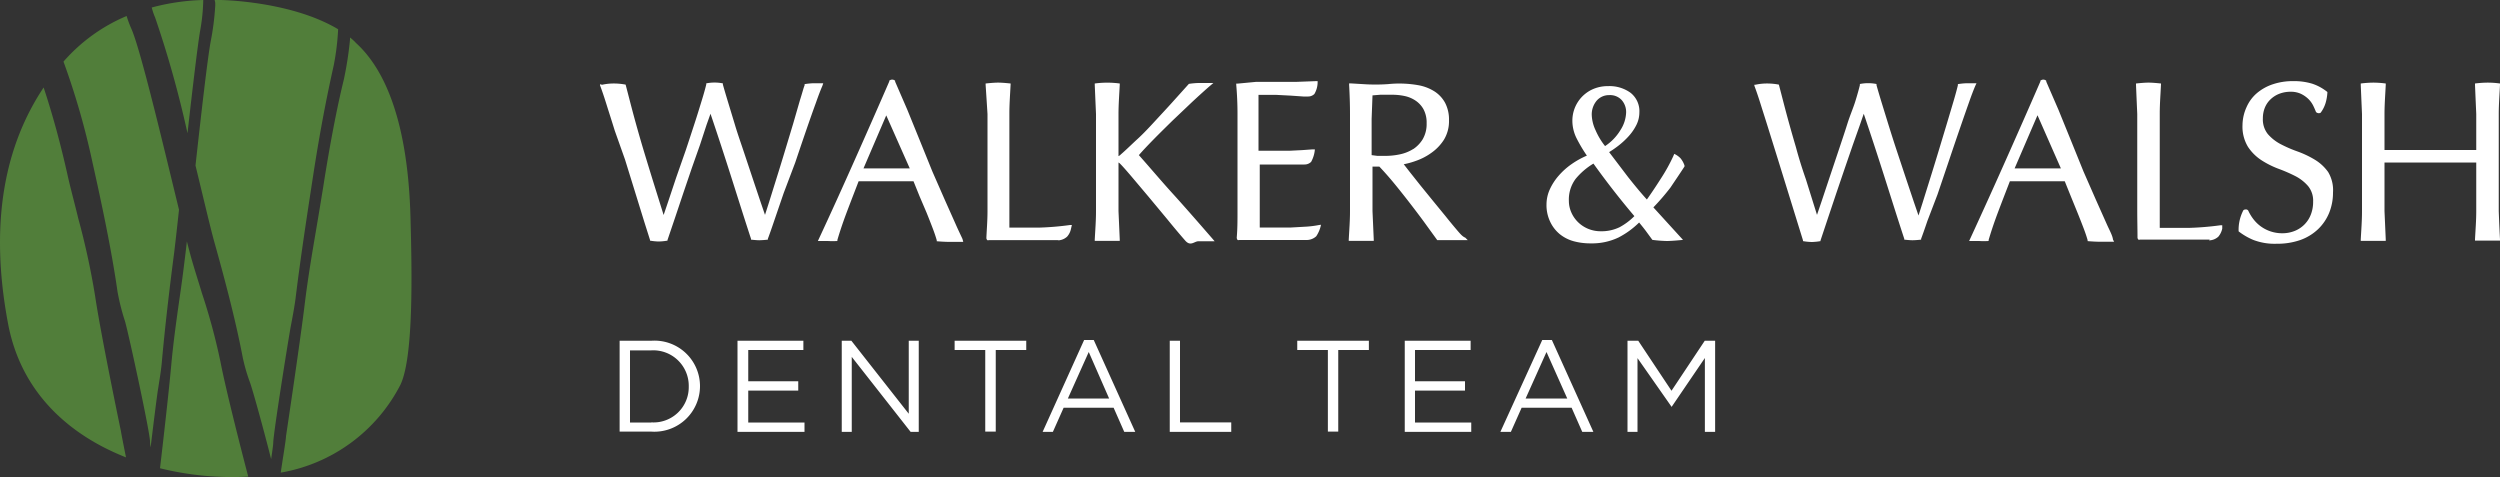 <svg id="Layer_1" data-name="Layer 1" xmlns="http://www.w3.org/2000/svg" viewBox="0 0 200 38.17"><rect x="0" y="0" width="200" height="38.17" fill="#333333" stroke="none"/><defs><style>.cls-1{fill:#fff}.cls-2{fill:#517e3a}</style></defs><title>logo-text-W</title><path class="cls-1" d="M186.25 13.76a3.59 3.59 0 0 0-1.09-1 7.78 7.78 0 0 0-1.38-.65 10.3 10.3 0 0 1-1.35-.59 3.52 3.52 0 0 1-1-.79 1.87 1.87 0 0 1-.4-1.26 2.24 2.24 0 0 1 .16-.86 1.94 1.94 0 0 1 .46-.67 2.13 2.13 0 0 1 .7-.44 2.47 2.47 0 0 1 .89-.16 1.91 1.91 0 0 1 .82.16 2.26 2.26 0 0 1 .59.4 2 2 0 0 1 .39.52c.1.19.22.49.24.54a.31.31 0 0 0 .37.06 2.5 2.5 0 0 0 .4-.79 3.63 3.63 0 0 0 .14-.81v-.06a3.85 3.85 0 0 0-1.2-.66 4.94 4.94 0 0 0-1.53-.21 5 5 0 0 0-1.66.26 3.82 3.82 0 0 0-1.27.72 3.11 3.11 0 0 0-.81 1.11 3.54 3.54 0 0 0-.32 1.42 3.11 3.11 0 0 0 .44 1.75 3.73 3.73 0 0 0 1.08 1.07 7.12 7.12 0 0 0 1.38.69 12.23 12.23 0 0 1 1.35.59 3.41 3.41 0 0 1 1 .79 1.84 1.84 0 0 1 .4 1.24 2.77 2.77 0 0 1-.17 1 2.28 2.28 0 0 1-1.27 1.33 2.59 2.59 0 0 1-1 .2 2.9 2.9 0 0 1-1.8-.59 2.87 2.87 0 0 1-.57-.58 3.49 3.49 0 0 1-.38-.64.22.22 0 0 0-.23-.09.24.24 0 0 0-.16.06 3.38 3.38 0 0 0-.38 1.69 5.11 5.11 0 0 0 1.19.69 4.78 4.78 0 0 0 1.85.3 5.58 5.58 0 0 0 1.9-.3 4 4 0 0 0 1.42-.87 3.8 3.8 0 0 0 .89-1.32 4.29 4.29 0 0 0 .3-1.61 2.8 2.8 0 0 0-.39-1.64zM168.51 17.86l-.83-1.86-1-2.28-1-2.47-1-2.46-.98-2.26v-.07a.35.35 0 0 0-.47 0v.06c-.92 2.12-1.86 4.25-2.79 6.34s-1.89 4.21-2.84 6.27l-.07.15h.79a6.18 6.18 0 0 0 .77 0v-.08c.16-.55.39-1.26.7-2.09s.65-1.7 1-2.61h4.39l.48 1.19.53 1.3c.17.42.33.83.48 1.22s.26.72.34 1v.08s.58.05 1 .05h1.12l-.09-.17c-.04-.34-.29-.76-.53-1.31zm-3.64-4.39h-3.7L163 9.22zM105.53 18a8 8 0 0 1-1 .13l-1.24.07h-2.51v-.92V13.89v-.47-.26h3.58a.75.75 0 0 0 .53-.21 2.46 2.46 0 0 0 .3-1H105l-.84.06-1 .05h-2.48v-.92-1.37-1.18-1h1.42l1.16.06 1 .07h.37a.71.71 0 0 0 .52-.2 1.87 1.87 0 0 0 .26-.91v-.12h-.12l-1.6.06h-3.21L99 6.69h-.1v.1q.1 1.16.1 2.31v7.77c0 .77 0 1.42-.06 2.13a.31.31 0 0 0 .07.2.23.23 0 0 0 .13 0h5.41a1.13 1.13 0 0 0 .75-.3 2.55 2.55 0 0 0 .38-.92zM176.72 19.23a1.13 1.13 0 0 0 .75-.3 1.49 1.49 0 0 0 .31-.64v-.27h-.14a23.17 23.17 0 0 1-2.51.21h-2.35v-2.89-3.93-2.33c0-.75.06-1.54.1-2.33v-.07s-.6-.07-1-.07-1 .07-1 .07v.11q.05 1.19.1 2.33v7.77c0 .76.02 1.44.02 2.11a.27.27 0 0 0 .07.17.23.23 0 0 0 .13 0h5.58zM158.12 6.66h-.79a5.53 5.53 0 0 0-.7.07v.09c-.06.26-.17.67-.33 1.22l-.56 1.88-.67 2.22q-.35 1.16-.68 2.21l-.59 1.89-.32 1-.37-1.08-.62-1.85-.71-2.14c-.24-.72-.47-1.44-.69-2.15l-.58-1.88c-.17-.56-.3-1-.39-1.33v-.09a3.38 3.38 0 0 0-1.33 0v.09c-.07.29-.19.73-.36 1.28s-.43 1.14-.64 1.81-.46 1.41-.7 2.13l-.72 2.15-.63 1.89-.38 1.12-.89-2.85q-.47-1.34-.8-2.58c-.24-.81-.47-1.62-.69-2.43s-.43-1.64-.67-2.56a4.87 4.87 0 0 0-.94-.09 4.22 4.22 0 0 0-.94.1h-.08v.08c.12.32.29.8.49 1.44s.44 1.38.69 2.19l.72 2.31.87 2.81.68 2.2.44 1.42v.06a4.55 4.55 0 0 0 .7.07 4.64 4.64 0 0 0 .7-.07v-.05l.59-1.77.67-2 .68-2 .64-1.86.57-1.61.31-.9c.58 1.71 1.13 3.4 1.64 5s1.06 3.36 1.6 5v.07s.42.05.67.05a6.75 6.75 0 0 0 .68-.05v-.07c.11-.29.28-.77.5-1.42l.81-2.12.88-2.6q.46-1.37.88-2.59t.76-2.18c.22-.63.4-1.09.52-1.36zM65.86 6.66h-.79a5.53 5.53 0 0 0-.7.07v.09c-.08.18-.19.62-.37 1.18l-.54 1.87-.67 2.22q-.35 1.16-.68 2.21l-.59 1.89-.32 1-.37-1.08-.62-1.85-.71-2.13c-.24-.72-.5-1.45-.7-2.13l-.58-1.91c-.17-.56-.3-1-.39-1.33v-.09a3.38 3.38 0 0 0-1.33 0v.09c-.07.29-.19.73-.36 1.28s-.36 1.18-.58 1.85-.46 1.41-.7 2.13l-.76 2.17-.63 1.89-.38 1.12-.89-2.85q-.42-1.36-.79-2.59c-.24-.81-.47-1.62-.69-2.43s-.43-1.64-.67-2.56a4.88 4.88 0 0 0-.94-.09 4.23 4.23 0 0 0-.94.1L48 6.74v.08c.12.32.29.8.49 1.44s.44 1.38.69 2.19l.82 2.31.87 2.81.68 2.2.45 1.42v.06a4.55 4.55 0 0 0 .7.07 4.63 4.63 0 0 0 .7-.07v-.05l.6-1.77.67-2 .68-2 .65-1.84.52-1.59.32-.9c.58 1.71 1.13 3.4 1.64 5s1.06 3.36 1.6 5v.07s.42.05.67.05a6.76 6.76 0 0 0 .68-.05v-.07c.11-.29.28-.77.5-1.42l.76-2.22.93-2.46q.46-1.37.88-2.59t.77-2.18c.22-.63.4-1.09.52-1.36zM76.42 17.86L75.59 16l-1-2.28-1-2.47-1-2.46-.98-2.26v-.07a.35.35 0 0 0-.47 0v.06c-.92 2.12-1.86 4.25-2.79 6.34s-1.89 4.21-2.85 6.27l-.07.15h.79a6.18 6.18 0 0 0 .77 0v-.08c.16-.55.39-1.26.7-2.09s.65-1.7 1-2.61h4.39l.48 1.19.56 1.31c.17.42.33.83.48 1.22s.26.72.34 1v.08s.58.05 1 .05h1.12l-.06-.23c-.13-.29-.34-.71-.58-1.26zm-3.64-4.39h-3.7l1.82-4.24zM94 15.69c-1-1.09-1.92-2.19-2.89-3.28.31-.36.7-.77 1.16-1.24s1-1 1.53-1.52l1.59-1.51c.53-.49 1-.92 1.42-1.28l.26-.22H95.9a6 6 0 0 0-.79.07l-1.35 1.5c-.46.51-.92 1-1.38 1.5s-.93 1-1.39 1.42-.9.86-1.32 1.22a.57.57 0 0 1-.19.14.11.11 0 0 1 0-.05v-1-2.33c0-.75.06-1.54.1-2.33v-.1a7.5 7.5 0 0 0-2 0v.11q.05 1.19.1 2.33v7.77c0 .77-.06 1.52-.1 2.27v.11h2v-.11l-.1-2.27V13a.51.51 0 0 1 .14.11c.19.19.49.53.89 1l1.35 1.6 1.53 1.84c.52.64 1 1.21 1.43 1.7s.72.05 1.06.05h1.29l-.17-.2c-1-1.15-2-2.3-3-3.41zM116.52 18.36c-.28-.33-.57-.68-.88-1.07l-1-1.22-1-1.23-.85-1.07-.49-.63a6.47 6.47 0 0 0 1-.28 4.78 4.78 0 0 0 1.22-.64 3.72 3.72 0 0 0 1-1.05 2.86 2.86 0 0 0 .4-1.54 2.89 2.89 0 0 0-.31-1.4 2.51 2.51 0 0 0-.84-.91 3.61 3.61 0 0 0-1.23-.49 8.72 8.72 0 0 0-2.5-.1 14.66 14.66 0 0 1-2 0l-1-.06h-.11v.12Q108 8 108 9.12v7.77c0 .77-.06 1.52-.1 2.27v.11h2v-.11l-.1-2.27V13.33h.55c.37.39.79.86 1.24 1.41s.93 1.16 1.36 1.72.86 1.13 1.21 1.62l.82 1.13H117.42l-.2-.2c-.22-.08-.42-.32-.7-.65zm-3.46-6.44a3.28 3.28 0 0 1-1.08.43 5.62 5.62 0 0 1-1.14.12h-.65l-.46-.06v-.96-1.94l.07-1.88.62-.05h1a4.73 4.73 0 0 1 .94.1 2.48 2.48 0 0 1 .87.36 2 2 0 0 1 .65.7 2.25 2.25 0 0 1 .25 1.12 2.41 2.41 0 0 1-.32 1.29 2.54 2.54 0 0 1-.74.77zm1.94 7.34H117.44M134.76 13.32v-.08a1.8 1.8 0 0 0-.32-.58 1.66 1.66 0 0 0-.5-.35l-.08.19a13.88 13.88 0 0 1-1 1.8c-.33.52-.7 1.08-1.11 1.66-.51-.56-1-1.16-1.5-1.79l-1.52-2a8.53 8.53 0 0 0 .75-.52 6.26 6.26 0 0 0 .81-.75 4 4 0 0 0 .62-.9 2.26 2.26 0 0 0 .24-1 1.87 1.87 0 0 0-.71-1.58 2.87 2.87 0 0 0-1.78-.53 3 3 0 0 0-1.15.21 2.75 2.75 0 0 0-1.72 2.58 3.14 3.14 0 0 0 .35 1.41 11.86 11.86 0 0 0 .81 1.36 6.78 6.78 0 0 0-1.21.67 5.61 5.61 0 0 0-1.05.94 4.48 4.48 0 0 0-.71 1.1 2.94 2.94 0 0 0-.26 1.2 3.07 3.07 0 0 0 .29 1.37 2.87 2.87 0 0 0 .77 1 3.06 3.06 0 0 0 1.12.57 5.06 5.06 0 0 0 1.35.17 4.93 4.93 0 0 0 2.23-.47 6.74 6.74 0 0 0 1.65-1.2c.23.28.44.54.62.79l.44.6a10.82 10.82 0 0 0 1.15.09c.46 0 1.3-.09 1.3-.09l-2.37-2.6a18.52 18.52 0 0 0 1.37-1.59c.36-.54.75-1.11 1.12-1.68zm-6.36-1.64a5.55 5.55 0 0 1-.75-1.25 3.15 3.15 0 0 1-.31-1.22 1.71 1.71 0 0 1 .39-1.15 1.29 1.29 0 0 1 1-.45 1.26 1.26 0 0 1 1 .39 1.44 1.44 0 0 1 .36 1 2.76 2.76 0 0 1-.45 1.4 4 4 0 0 1-1.24 1.29zm-.93 1.4a65.609 65.609 0 0 0 3.28 4.21 5.05 5.05 0 0 1-1.19.89 3.32 3.32 0 0 1-1.52.32 2.59 2.59 0 0 1-1-.2 2.53 2.53 0 0 1-.81-.54 2.5 2.5 0 0 1-.53-.78 2.27 2.27 0 0 1-.19-.91 2.76 2.76 0 0 1 .54-1.76 5.53 5.53 0 0 1 1.42-1.22zM199.9 16.89V11.45 9.12c0-.75.06-1.54.1-2.33v-.11a7.19 7.19 0 0 0-1-.07 8.64 8.64 0 0 0-1 .07v.11q.05 1.19.1 2.33V12h-7.34v-.55-2.33c0-.76.06-1.54.1-2.33v-.11a7.86 7.86 0 0 0-1-.07 8.71 8.71 0 0 0-1 .07v.11q.05 1.19.1 2.33v7.77c0 .77-.06 1.52-.1 2.27v.11h2v-.11l-.1-2.27V13h7.34v3.87c0 .77-.06 1.52-.1 2.27v.11h2v-.09q-.06-1.16-.1-2.27zM84.62 19.23a1.13 1.13 0 0 0 .75-.3 1.35 1.35 0 0 0 .31-.63l.07-.3h-.14a23.16 23.16 0 0 1-2.51.21h-2.35v-2.89-3.93-2.33c0-.75.06-1.54.1-2.33v-.05s-.6-.07-1-.07-1 .07-1 .07v.11Q78.93 8 79 9.12v7.77c0 .76-.06 1.45-.09 2.15a.29.29 0 0 0 .07.17.18.18 0 0 0 .13 0H84.7z"/><path class="cls-2" d="M12.14.6a4.72 4.72 0 0 0 .27.8A84.87 84.87 0 0 1 15 10.66c.4-3.58.81-7 1-8.14A15.09 15.09 0 0 0 16.26 0a17.6 17.6 0 0 0-4.12.6zM17.22.23v.21a21.08 21.08 0 0 1-.35 2.8c-.24 1.2-.76 5.74-1.23 10 .66 2.72 1.22 5.11 1.52 6.17.74 2.64 1.66 6.06 2.24 9.09a14.2 14.2 0 0 0 .6 2.1c.21.57 1.11 3.82 1.69 6.13.09-.62.16-1.08.17-1.3 0-.73 1.23-8.42 1.41-9.37.15-.78.3-1.59.39-2.31.41-3.37 1-7.15 1.45-10.08.5-3.2 1-5.81 1.59-8.45a19.85 19.85 0 0 0 .35-2.88C23.26.07 17.64 0 17.64 0h-.47a1.55 1.55 0 0 1 .05.23zM7.4 13c.67 3 1.51 6.89 2 10.32a17.43 17.43 0 0 0 .6 2.38c.29 1 2 8.88 2 9.61a3.38 3.38 0 0 0 .05.48c.24-2 .52-4.24.6-4.7.11-.7.23-1.42.29-2.05.26-2.95.66-6.29 1-8.88.08-.67.22-1.89.38-3.38-1.22-5-3.08-12.87-3.82-14.5a8.65 8.65 0 0 1-.37-1 13.82 13.82 0 0 0-5 3.59l-.05.06A60.52 60.52 0 0 1 7.4 13zM32.84 17.43c-.11-4.14-.77-10.73-4.37-14-.16-.18-.33-.32-.47-.43v.18a28.36 28.36 0 0 1-.49 3.17c-.58 2.35-1.16 5.44-1.66 8.65-.18 1.11-.36 2.2-.54 3.26-.35 2.06-.68 4-.93 6.05-.38 3.13-1.5 10.59-1.5 10.59 0 .28-.25 1.72-.42 2.91a13.3 13.3 0 0 0 9.56-7c1.09-2.21.93-9.24.82-13.38zM17.63 28.91a49.21 49.21 0 0 0-1.48-5.47c-.3-1-.61-1.94-.89-2.95-.08-.3-.19-.7-.31-1.18-.08.74-.16 1.35-.21 1.76-.12 1-.26 2-.39 2.89-.26 1.83-.5 3.56-.66 5.35-.18 2-.65 6.13-.89 8.15a24 24 0 0 0 7.06.67c-.36-1.36-1.76-6.78-2.23-9.22zM9.68 34.52s-1.6-7.66-2.07-10.83a60.1 60.1 0 0 0-1.35-6.22c-.26-1.09-.57-2.21-.83-3.35C4.87 11.59 4.2 9.13 3.49 7 .51 11.47-.93 17.58.65 25.92c1.05 5.54 4.94 8.9 9.43 10.67-.19-.95-.37-1.85-.4-2.07z"/><path class="cls-1" d="M49.57 27.26h2.53a3.64 3.64 0 0 1 3.9 3.62 3.65 3.65 0 0 1-3.88 3.65h-2.55v-7.27zm2.53 6.53a2.82 2.82 0 0 0 3-2.87 2.84 2.84 0 0 0-3-2.89h-1.7v5.77h1.7zM59 27.26h5.27V28h-4.41v2.5h4v.75h-4v2.55h4.5v.75H59v-7.29zM67.34 27.26h.77l4.59 5.84v-5.84h.8v7.29h-.65l-4.71-6v6h-.8v-7.29zM78.82 28h-2.45v-.74h5.73V28h-2.44v6.53h-.84V28zM86.73 27.2h.77l3.32 7.35h-.88l-.85-1.93h-4l-.86 1.93h-.82zm2 4.68l-1.63-3.72-1.67 3.72h3.32zM93.58 27.26h.82v6.53h4.1v.76h-4.92v-7.29zM106.23 28h-2.45v-.74h5.73V28h-2.45v6.53h-.83V28zM112.38 27.26h5.27V28h-4.45v2.5h4v.75h-4v2.55h4.5v.75h-5.32v-7.29zM123.38 27.2h.77l3.32 7.35h-.89l-.85-1.93h-4l-.86 1.93h-.84zm2 4.68l-1.66-3.72-1.67 3.72h3.32zM130.23 27.26h.83l2.66 4 2.66-4h.83v7.29h-.82v-5.91l-2.66 3.91-2.73-3.9v5.9h-.8v-7.29z"/></svg>